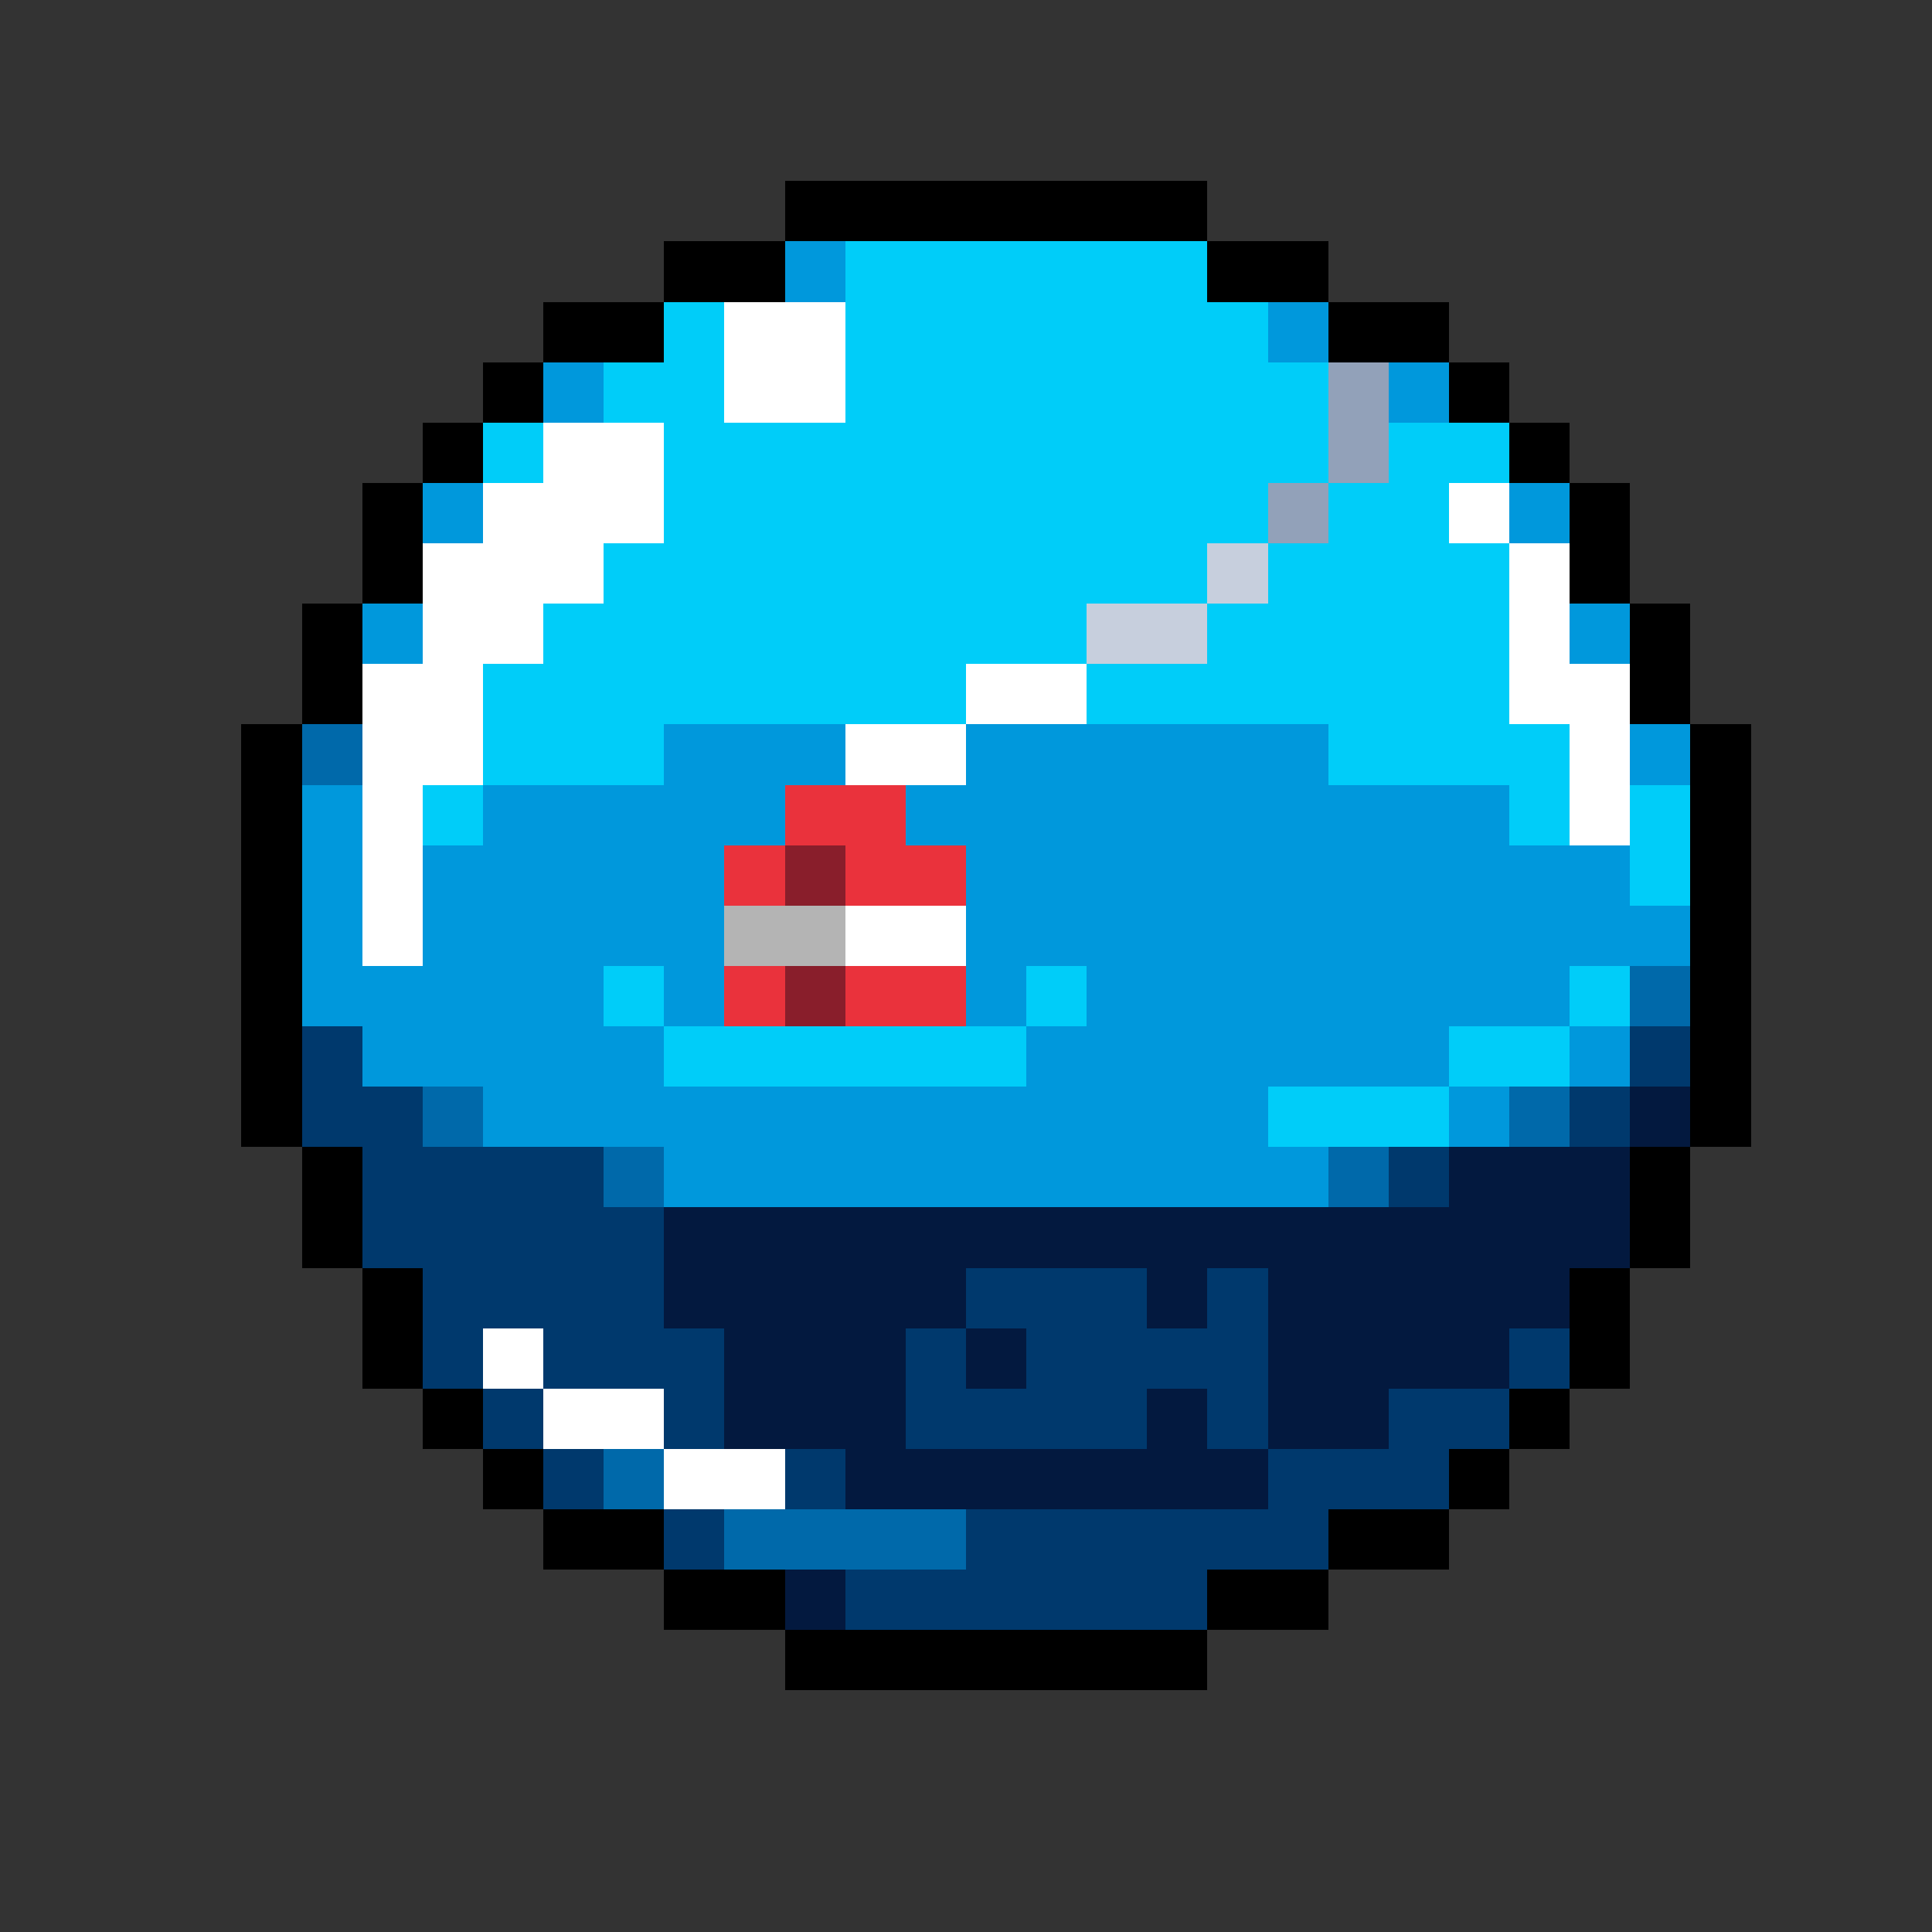 <svg xmlns="http://www.w3.org/2000/svg" viewBox="0 -0.5 32 32" shape-rendering="crispEdges">
<rect x="0" y="-0.5" width="32" height="32" fill="#333333" stroke="none"/>
<path stroke="#000000" d="M13 3h7M11 4h2M20 4h2M9 5h2M22 5h2M8 6h1M24 6h1M7 7h1M25 7h1M6 8h1M26 8h1M6 9h1M26 9h1M5 10h1M27 10h1M5 11h1M27 11h1M4 12h1M28 12h1M4 13h1M28 13h1M4 14h1M28 14h1M4 15h1M28 15h1M4 16h1M28 16h1M4 17h1M28 17h1M4 18h1M28 18h1M5 19h1M27 19h1M5 20h1M27 20h1M6 21h1M26 21h1M6 22h1M26 22h1M7 23h1M25 23h1M8 24h1M24 24h1M9 25h2M22 25h2M11 26h2M20 26h2M13 27h7" />
<path stroke="#0098dc" d="M13 4h1M21 5h1M9 6h1M23 6h1M7 8h1M25 8h1M6 10h1M26 10h1M11 12h3M16 12h6M27 12h1M5 13h1M8 13h5M15 13h10M5 14h1M7 14h5M16 14h11M5 15h1M7 15h5M16 15h12M5 16h5M11 16h1M16 16h1M18 16h8M6 17h5M17 17h7M26 17h1M8 18h13M24 18h1M11 19h11" />
<path stroke="#00cdf9" d="M14 4h6M11 5h1M14 5h7M10 6h2M14 6h8M8 7h1M11 7h11M23 7h2M11 8h10M22 8h2M10 9h10M21 9h4M9 10h9M20 10h5M8 11h8M18 11h7M8 12h3M22 12h4M7 13h1M25 13h1M27 13h1M27 14h1M10 16h1M17 16h1M26 16h1M11 17h6M24 17h2M21 18h3" />
<path stroke="#ffffff" d="M12 5h2M12 6h2M9 7h2M8 8h3M24 8h1M7 9h3M25 9h1M7 10h2M25 10h1M6 11h2M16 11h2M25 11h2M6 12h2M14 12h2M26 12h1M6 13h1M26 13h1M6 14h1M6 15h1M14 15h2M8 22h1M9 23h2M11 24h2" />
<path stroke="#92a1b9" d="M22 6h1M22 7h1M21 8h1" />
<path stroke="#c7cfdd" d="M20 9h1M18 10h2" />
<path stroke="#0069aa" d="M5 12h1M27 16h1M7 18h1M25 18h1M10 19h1M22 19h1M10 24h1M12 25h4" />
<path stroke="#ea323c" d="M13 13h2M12 14h1M14 14h2M12 16h1M14 16h2" />
<path stroke="#891e2b" d="M13 14h1M13 16h1" />
<path stroke="#b4b4b4" d="M12 15h2" />
<path stroke="#00396d" d="M5 17h1M27 17h1M5 18h2M26 18h1M6 19h4M23 19h1M6 20h5M7 21h4M16 21h3M20 21h1M7 22h1M9 22h3M15 22h1M17 22h4M25 22h1M8 23h1M11 23h1M15 23h4M20 23h1M23 23h2M9 24h1M13 24h1M21 24h3M11 25h1M16 25h6M14 26h6" />
<path stroke="#03193f" d="M27 18h1M24 19h3M11 20h16M11 21h5M19 21h1M21 21h5M12 22h3M16 22h1M21 22h4M12 23h3M19 23h1M21 23h2M14 24h7M13 26h1" />
</svg>